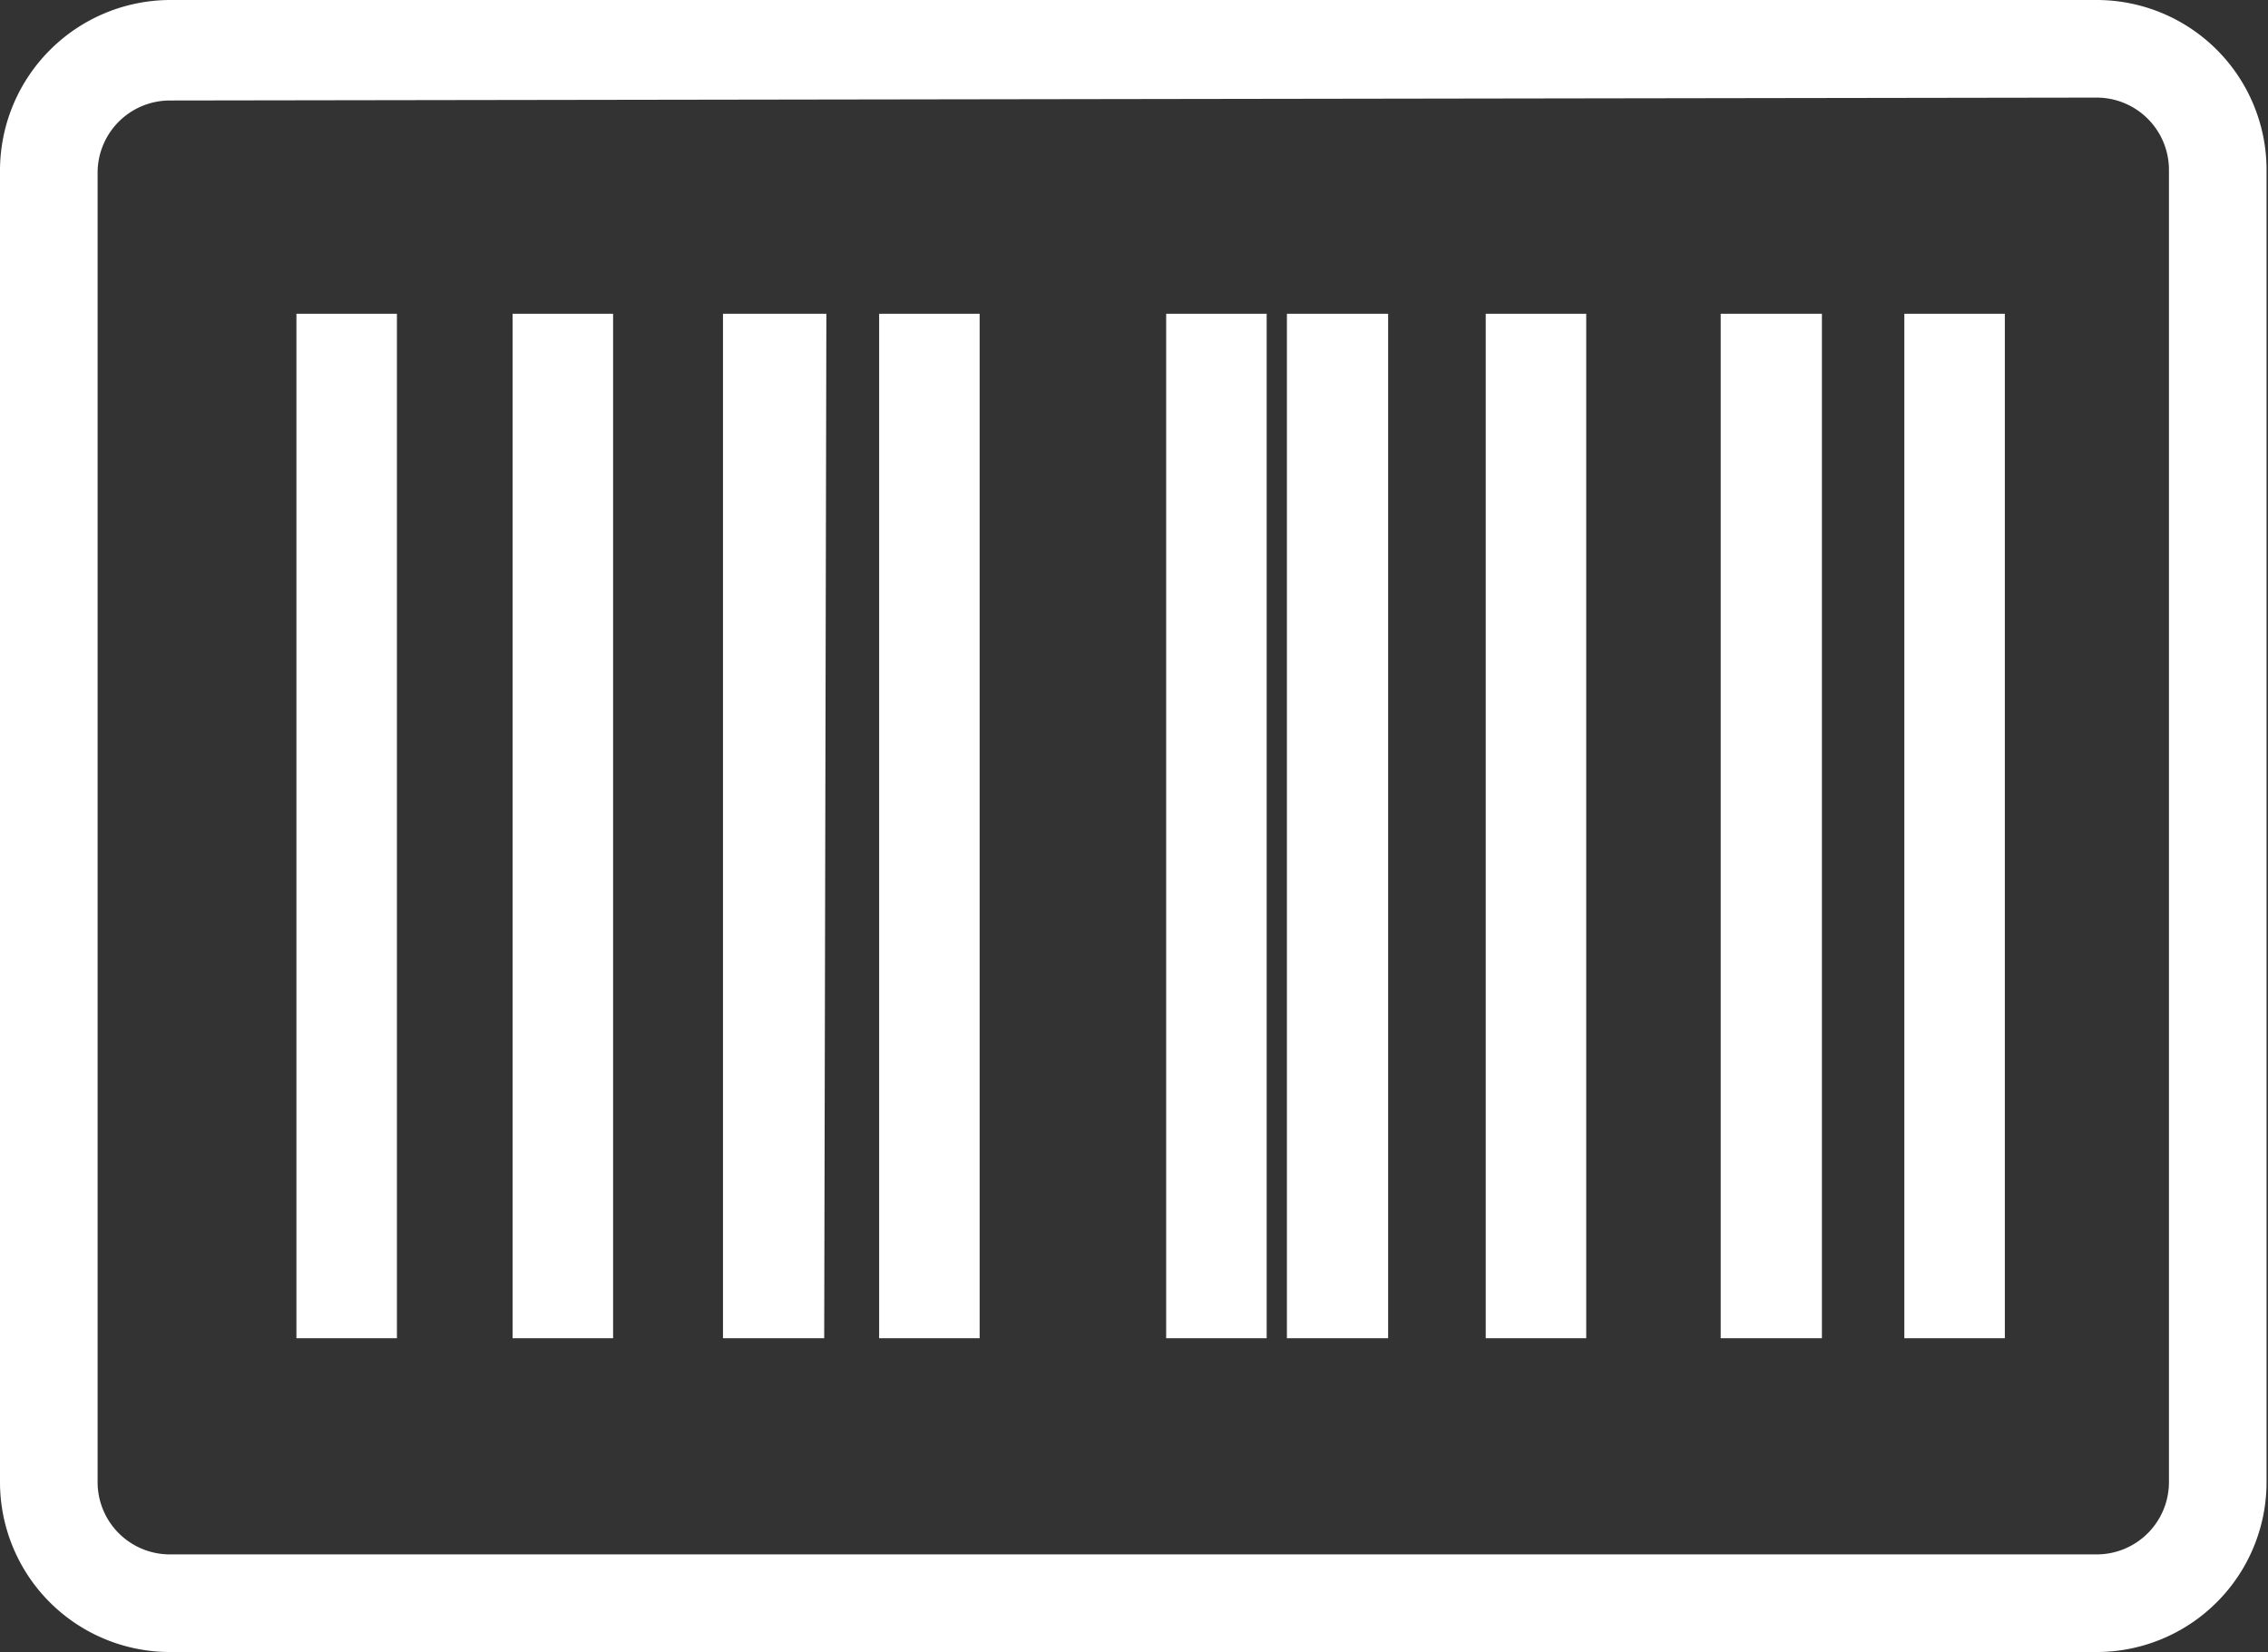 <svg xmlns="http://www.w3.org/2000/svg" viewBox="0 0 31.37 22.85"><rect x="0" y="0" width="31.37" height="22.85" fill="#333333" stroke="none"/><defs><style>.cls-1{fill:#fff;}</style></defs><g id="Layer_2" data-name="Layer 2"><g id="Layer_1-2" data-name="Layer 1"><path class="cls-1" d="M29,22.85H2.35A2.35,2.35,0,0,1,0,20.5V2.35A2.36,2.36,0,0,1,2.35,0H29a2.35,2.35,0,0,1,2.35,2.35V20.5A2.35,2.35,0,0,1,29,22.85ZM2.35,1.39a1,1,0,0,0-1,1V20.5a1,1,0,0,0,1,1H29a1,1,0,0,0,1-1V2.35a1,1,0,0,0-1-1Z"/><path class="cls-1" d="M5.49,4.34H4.1V18.51H5.49Z"/><path class="cls-1" d="M8.48,4.34H7.09V18.51H8.48Z"/><path class="cls-1" d="M11.43,4.34H10V18.51h1.4Z"/><path class="cls-1" d="M13.55,4.34H12.16V18.51h1.39Z"/><path class="cls-1" d="M17.52,4.34H16.13V18.51h1.39Z"/><path class="cls-1" d="M19.2,4.34H17.8V18.51h1.4Z"/><path class="cls-1" d="M21.94,4.34H20.55V18.51h1.39Z"/><path class="cls-1" d="M25.2,4.34H23.8V18.51h1.4Z"/><path class="cls-1" d="M27.73,4.34H26.34V18.51h1.39Z"/></g></g></svg>